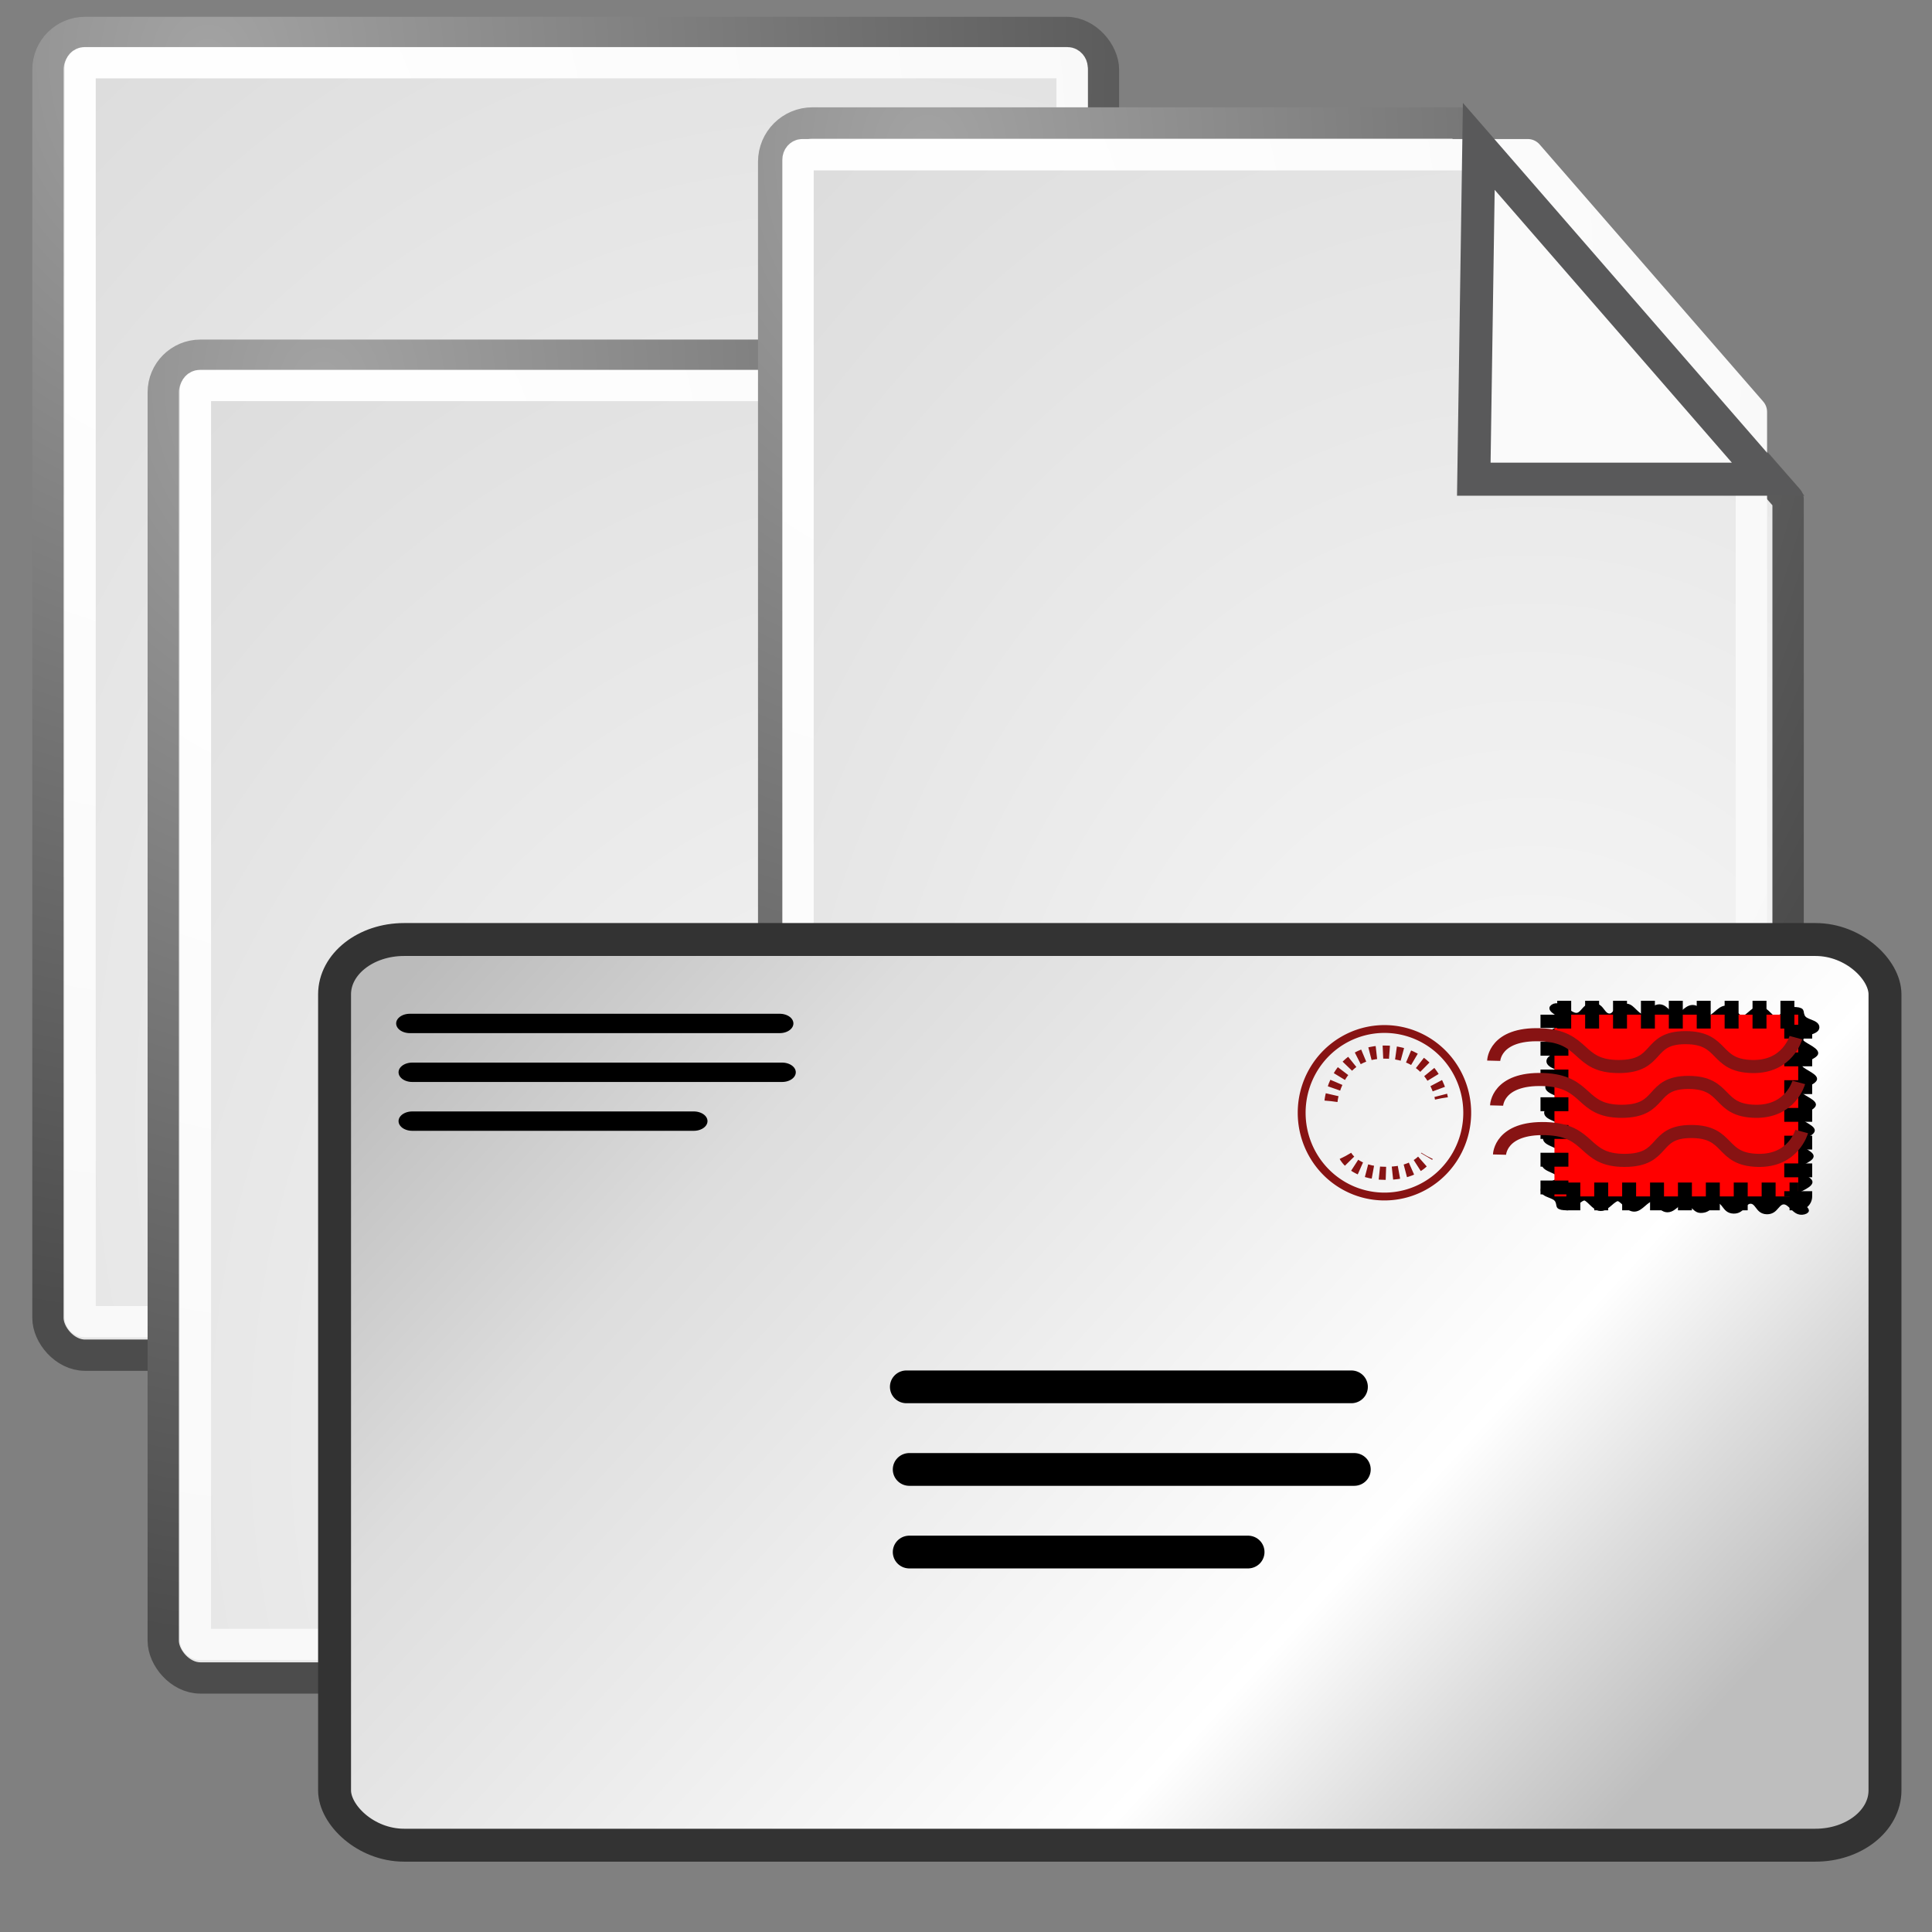 <?xml version="1.0" encoding="UTF-8" standalone="no"?>
<!-- Created with Inkscape (http://www.inkscape.org/) -->
<svg
   xmlns:dc="http://purl.org/dc/elements/1.1/"
   xmlns:cc="http://creativecommons.org/ns#"
   xmlns:rdf="http://www.w3.org/1999/02/22-rdf-syntax-ns#"
   xmlns:svg="http://www.w3.org/2000/svg"
   xmlns="http://www.w3.org/2000/svg"
   xmlns:xlink="http://www.w3.org/1999/xlink"
   xmlns:sodipodi="http://sodipodi.sourceforge.net/DTD/sodipodi-0.dtd"
   xmlns:inkscape="http://www.inkscape.org/namespaces/inkscape"
   width="1000"
   height="1000"
   id="svg2"
   sodipodi:version="0.32"
   inkscape:version="0.46"
   version="1.0"
   sodipodi:docname="start_mail_merge.svg"
   inkscape:output_extension="org.inkscape.output.svg.inkscape"
   inkscape:export-filename="D:\workspace\com.wwindows.office.ooxml.libs\src\com\joffice\ui\resources\images\tools\labels.png"
   inkscape:export-xdpi="2.8800001"
   inkscape:export-ydpi="2.8800001">
  <rect width="100%" height="100%" fill="#808080" stroke="none"/>
  <defs
     id="defs4"><inkscape:perspective
   sodipodi:type="inkscape:persp3d"
   inkscape:vp_x="0 : 526.18109 : 1"
   inkscape:vp_y="0 : 1000 : 0"
   inkscape:vp_z="744.09448 : 526.18109 : 1"
   inkscape:persp3d-origin="372.04724 : 350.78739 : 1"
   id="perspective10" />
<inkscape:perspective
   id="perspective3026"
   inkscape:persp3d-origin="151.0925 : 90.487335 : 1"
   inkscape:vp_z="302.185 : 135.731 : 1"
   inkscape:vp_y="0 : 1000 : 0"
   inkscape:vp_x="0 : 135.731 : 1"
   sodipodi:type="inkscape:persp3d" />
<linearGradient
   y2="220.776"
   x2="254.998"
   y1="16.354"
   x1="-24.727"
   gradientTransform="matrix(1.003,0,0,0.796,0.143,0.278)"
   gradientUnits="userSpaceOnUse"
   id="linearGradient9160"
   xlink:href="#linearGradient10010"
   inkscape:collect="always" />
<linearGradient
   gradientTransform="matrix(1.003,0,0,0.796,0.143,0.278)"
   gradientUnits="userSpaceOnUse"
   y2="220.776"
   x2="254.998"
   y1="16.354"
   x1="-24.727"
   id="linearGradient10018"
   xlink:href="#linearGradient10010"
   inkscape:collect="always" />
<linearGradient
   gradientTransform="matrix(1.001,0,0,0.998,1066.791,-123.277)"
   gradientUnits="userSpaceOnUse"
   y2="128"
   x2="299.059"
   y1="128"
   x1="-43"
   id="linearGradient9036"
   xlink:href="#linearGradient9030"
   inkscape:collect="always" />
<linearGradient
   gradientTransform="translate(6.919,41.514)"
   gradientUnits="userSpaceOnUse"
   id="RSSg"
   y2="225.94"
   x2="225.94"
   y1="30.06"
   x1="30.06">
  <stop
     style="stop-color:#5459d0;stop-opacity:1;"
     id="stop16"
     stop-color="#DE642B"
     offset="0" />
  <stop
     offset="0.5"
     stop-color="#DE642B"
     id="stop7077"
     style="stop-color:#5449e0;stop-opacity:1;" />
  <stop
     style="stop-color:#543af0;stop-opacity:1;"
     id="stop18"
     stop-color="#D95B29"
     offset="1" />
</linearGradient>
<linearGradient
   id="linearGradient9030"
   inkscape:collect="always">
  <stop
     id="stop9032"
     offset="0"
     style="stop-color:#e6e6e6;stop-opacity:1;" />
  <stop
     id="stop9034"
     offset="1"
     style="stop-color:#e6e6e6;stop-opacity:0;" />
</linearGradient>
<linearGradient
   id="linearGradient10010">
  <stop
     id="stop10012"
     offset="0"
     style="stop-color:#bbbbbb;stop-opacity:1;" />
  <stop
     style="stop-color:#dddddd;stop-opacity:1;"
     offset="0.25"
     id="stop10024" />
  <stop
     id="stop10022"
     offset="0.75"
     style="stop-color:#ffffff;stop-opacity:1;" />
  <stop
     style="stop-color:#eeeeee;stop-opacity:1;"
     offset="0.812"
     id="stop10028" />
  <stop
     style="stop-color:#dddddd;stop-opacity:1;"
     offset="0.875"
     id="stop10026" />
  <stop
     id="stop10014"
     offset="1"
     style="stop-color:#bebebe;stop-opacity:1;" />
</linearGradient>
<linearGradient
   id="linearGradient12996">
  <stop
     style="stop-color:#861010;stop-opacity:1;"
     offset="0"
     id="stop12998" />
  <stop
     id="stop13000"
     offset="0.25"
     style="stop-color:#5c1717;stop-opacity:1;" />
  <stop
     style="stop-color:#17abdf;stop-opacity:0.941;"
     offset="0.75"
     id="stop13002" />
  <stop
     id="stop13004"
     offset="0.812"
     style="stop-color:#9e7d7d;stop-opacity:1;" />
  <stop
     id="stop13006"
     offset="0.875"
     style="stop-color:#cbb3b3;stop-opacity:1;" />
  <stop
     style="stop-color:#eedddd;stop-opacity:1;"
     offset="1"
     id="stop13008" />
</linearGradient>
<inkscape:perspective
   id="perspective3236"
   inkscape:persp3d-origin="85.701141 : 34.073349 : 1"
   inkscape:vp_z="171.40228 : 51.110023 : 1"
   inkscape:vp_y="0 : 1000 : 0"
   inkscape:vp_x="0 : 51.110023 : 1"
   sodipodi:type="inkscape:persp3d" />

	
	
		
	
	
	
	
	
<linearGradient
   inkscape:collect="always"
   xlink:href="#linearGradient10010"
   id="linearGradient3352"
   gradientUnits="userSpaceOnUse"
   gradientTransform="matrix(1.003,0,0,0.796,0.143,0.278)"
   x1="-24.727"
   y1="16.354"
   x2="254.998"
   y2="220.776" />
<linearGradient
   inkscape:collect="always"
   xlink:href="#linearGradient10010"
   id="linearGradient3381"
   gradientUnits="userSpaceOnUse"
   gradientTransform="matrix(1.003,0,0,0.796,0.143,0.278)"
   x1="-24.727"
   y1="16.354"
   x2="254.998"
   y2="220.776" />
<linearGradient
   inkscape:collect="always"
   xlink:href="#linearGradient10010"
   id="linearGradient4272"
   gradientUnits="userSpaceOnUse"
   gradientTransform="matrix(1.254,0,0,0.989,214.019,353.056)"
   x1="-24.727"
   y1="16.354"
   x2="254.998"
   y2="220.776" />
<radialGradient
   r="37.752"
   fy="3.756"
   fx="8.824"
   cy="3.756"
   cx="8.824"
   gradientTransform="matrix(20.538,0,0,21.906,35.38,-23.752)"
   gradientUnits="userSpaceOnUse"
   id="radialGradient2530"
   xlink:href="#linearGradient269"
   inkscape:collect="always" />
<radialGradient
   r="86.708"
   fy="35.737"
   fx="33.967"
   cy="35.737"
   cx="33.967"
   gradientTransform="matrix(20.373,0,0,22.084,-35.753,-37.464)"
   gradientUnits="userSpaceOnUse"
   id="radialGradient2528"
   xlink:href="#linearGradient259"
   inkscape:collect="always" />
<radialGradient
   r="38.159"
   fy="7.268"
   fx="8.144"
   cy="7.268"
   cx="8.144"
   gradientTransform="matrix(20.538,0,0,21.906,35.38,-23.752)"
   gradientUnits="userSpaceOnUse"
   id="radialGradient2525"
   xlink:href="#linearGradient15662"
   inkscape:collect="always" />
<radialGradient
   r="6.656"
   fy="13.078"
   fx="15.414"
   cy="13.078"
   cx="15.414"
   gradientTransform="matrix(2.593,0,0,2.252,-25.06,-18.941)"
   gradientUnits="userSpaceOnUse"
   id="radialGradient1539"
   xlink:href="#linearGradient4467"
   inkscape:collect="always" />
<radialGradient
   r="8.309"
   fy="21.818"
   fx="18.241"
   cy="21.818"
   cx="18.241"
   gradientUnits="userSpaceOnUse"
   id="radialGradient1537"
   xlink:href="#linearGradient4454"
   inkscape:collect="always" />
<linearGradient
   y2="25.743"
   x2="17.501"
   y1="13.602"
   x1="18.293"
   gradientUnits="userSpaceOnUse"
   id="linearGradient1533"
   xlink:href="#linearGradient2366"
   inkscape:collect="always" />
<linearGradient
   y2="31.062"
   x2="33.219"
   y1="34"
   x1="30.656"
   gradientTransform="matrix(1.335,0,0,1.291,-6.974,-7.461)"
   gradientUnits="userSpaceOnUse"
   id="linearGradient1531"
   xlink:href="#linearGradient4440"
   inkscape:collect="always" />
<linearGradient
   y2="30.558"
   x2="31.336"
   y1="26.58"
   x1="27.366"
   gradientUnits="userSpaceOnUse"
   id="linearGradient1529"
   xlink:href="#linearGradient2846"
   inkscape:collect="always" />
<radialGradient
   r="16.529"
   fy="37.968"
   fx="24.13"
   cy="37.968"
   cx="24.13"
   gradientTransform="matrix(1,0,0,0.238,0,28.933)"
   gradientUnits="userSpaceOnUse"
   id="radialGradient1527"
   xlink:href="#linearGradient4477"
   inkscape:collect="always" />
<linearGradient
   id="linearGradient2846">
  <stop
     id="stop2848"
     offset="0"
     style="stop-color:#8a8a8a;stop-opacity:1;" />
  <stop
     id="stop2850"
     offset="1"
     style="stop-color:#484848;stop-opacity:1;" />
</linearGradient>
<linearGradient
   id="linearGradient2366">
  <stop
     id="stop2368"
     offset="0"
     style="stop-color:#ffffff;stop-opacity:1;" />
  <stop
     style="stop-color:#ffffff;stop-opacity:0.219;"
     offset="0.5"
     id="stop2374" />
  <stop
     id="stop2370"
     offset="1"
     style="stop-color:#ffffff;stop-opacity:1;" />
</linearGradient>
<linearGradient
   inkscape:collect="always"
   id="linearGradient4477">
  <stop
     style="stop-color:#000000;stop-opacity:1;"
     offset="0"
     id="stop4479" />
  <stop
     style="stop-color:#000000;stop-opacity:0;"
     offset="1"
     id="stop4481" />
</linearGradient>
<linearGradient
   id="linearGradient4467">
  <stop
     style="stop-color:#ffffff;stop-opacity:1;"
     offset="0"
     id="stop4469" />
  <stop
     style="stop-color:#ffffff;stop-opacity:0.248;"
     offset="1"
     id="stop4471" />
</linearGradient>
<linearGradient
   id="linearGradient4454">
  <stop
     style="stop-color:#729fcf;stop-opacity:0.208;"
     offset="0"
     id="stop4456" />
  <stop
     style="stop-color:#729fcf;stop-opacity:0.676;"
     offset="1"
     id="stop4458" />
</linearGradient>
<linearGradient
   id="linearGradient4440">
  <stop
     style="stop-color:#7d7d7d;stop-opacity:1;"
     offset="0"
     id="stop4442" />
  <stop
     id="stop4448"
     offset="0.5"
     style="stop-color:#b1b1b1;stop-opacity:1;" />
  <stop
     style="stop-color:#686868;stop-opacity:1;"
     offset="1"
     id="stop4444" />
</linearGradient>
<radialGradient
   gradientUnits="userSpaceOnUse"
   gradientTransform="matrix(1,0,0,0.285,0,30.089)"
   r="15.822"
   fy="42.078"
   fx="24.307"
   cy="42.078"
   cx="24.307"
   id="radialGradient4548"
   xlink:href="#linearGradient4542"
   inkscape:collect="always" />
<radialGradient
   inkscape:collect="always"
   xlink:href="#aigrd3"
   id="radialGradient2285"
   gradientUnits="userSpaceOnUse"
   gradientTransform="matrix(0.23,0,0,0.23,4.614,3.98)"
   cx="20.892"
   cy="64.568"
   fx="20.892"
   fy="64.568"
   r="5.257" />
<radialGradient
   inkscape:collect="always"
   xlink:href="#aigrd2"
   id="radialGradient2283"
   gradientUnits="userSpaceOnUse"
   gradientTransform="matrix(0.23,0,0,0.23,4.614,3.98)"
   cx="20.892"
   cy="114.568"
   fx="20.892"
   fy="114.568"
   r="5.256" />
<radialGradient
   r="38.159"
   fy="7.268"
   fx="8.144"
   cy="7.268"
   cx="8.144"
   gradientTransform="matrix(20.538,0,0,21.906,35.38,-49.881)"
   gradientUnits="userSpaceOnUse"
   id="radialGradient15668"
   xlink:href="#linearGradient15662"
   inkscape:collect="always" />
<radialGradient
   r="86.708"
   fy="35.737"
   fx="33.967"
   cy="35.737"
   cx="33.967"
   gradientTransform="matrix(20.373,0,0,22.084,-35.753,-63.593)"
   gradientUnits="userSpaceOnUse"
   id="radialGradient15658"
   xlink:href="#linearGradient259"
   inkscape:collect="always" />
<radialGradient
   r="37.752"
   fy="3.756"
   fx="8.824"
   cy="3.756"
   cx="8.824"
   gradientTransform="matrix(20.538,0,0,21.906,35.38,-49.881)"
   gradientUnits="userSpaceOnUse"
   id="radialGradient15656"
   xlink:href="#linearGradient269"
   inkscape:collect="always" />
<linearGradient
   id="linearGradient259">
  <stop
     style="stop-color:#fafafa;stop-opacity:1;"
     offset="0"
     id="stop260" />
  <stop
     style="stop-color:#bbbbbb;stop-opacity:1;"
     offset="1"
     id="stop261" />
</linearGradient>
<linearGradient
   id="linearGradient269">
  <stop
     style="stop-color:#a3a3a3;stop-opacity:1;"
     offset="0"
     id="stop270" />
  <stop
     style="stop-color:#4c4c4c;stop-opacity:1;"
     offset="1"
     id="stop271" />
</linearGradient>
<radialGradient
   gradientUnits="userSpaceOnUse"
   fy="114.568"
   fx="20.892"
   r="5.256"
   cy="114.568"
   cx="20.892"
   id="aigrd2">
  <stop
     id="stop15566"
     style="stop-color:#F0F0F0"
     offset="0" />
  <stop
     id="stop15568"
     style="stop-color:#9a9a9a;stop-opacity:1;"
     offset="1" />
</radialGradient>
<radialGradient
   gradientUnits="userSpaceOnUse"
   fy="64.568"
   fx="20.892"
   r="5.257"
   cy="64.568"
   cx="20.892"
   id="aigrd3">
  <stop
     id="stop15573"
     style="stop-color:#F0F0F0"
     offset="0" />
  <stop
     id="stop15575"
     style="stop-color:#9a9a9a;stop-opacity:1;"
     offset="1" />
</radialGradient>
<linearGradient
   id="linearGradient15662">
  <stop
     style="stop-color:#ffffff;stop-opacity:1;"
     offset="0"
     id="stop15664" />
  <stop
     style="stop-color:#f8f8f8;stop-opacity:1;"
     offset="1"
     id="stop15666" />
</linearGradient>
<linearGradient
   id="linearGradient4542"
   inkscape:collect="always">
  <stop
     id="stop4544"
     offset="0"
     style="stop-color:#000000;stop-opacity:1;" />
  <stop
     id="stop4546"
     offset="1"
     style="stop-color:#000000;stop-opacity:0;" />
</linearGradient>
<linearGradient
   y2="609.505"
   x2="302.857"
   y1="366.648"
   x1="302.857"
   gradientTransform="matrix(2.774,0,0,1.97,-1892.179,-872.885)"
   gradientUnits="userSpaceOnUse"
   id="linearGradient5027"
   xlink:href="#linearGradient5048"
   inkscape:collect="always" />
<linearGradient
   id="linearGradient5048">
  <stop
     id="stop5050"
     offset="0"
     style="stop-color:black;stop-opacity:0;" />
  <stop
     style="stop-color:black;stop-opacity:1;"
     offset="0.5"
     id="stop5056" />
  <stop
     id="stop5052"
     offset="1"
     style="stop-color:black;stop-opacity:0;" />
</linearGradient>
<radialGradient
   r="117.143"
   fy="486.648"
   fx="605.714"
   cy="486.648"
   cx="605.714"
   gradientTransform="matrix(2.774,0,0,1.97,-1891.633,-872.885)"
   gradientUnits="userSpaceOnUse"
   id="radialGradient5029"
   xlink:href="#linearGradient5060"
   inkscape:collect="always" />
<linearGradient
   id="linearGradient5060"
   inkscape:collect="always">
  <stop
     id="stop5062"
     offset="0"
     style="stop-color:black;stop-opacity:1;" />
  <stop
     id="stop5064"
     offset="1"
     style="stop-color:black;stop-opacity:0;" />
</linearGradient>
<radialGradient
   r="117.143"
   fy="486.648"
   fx="605.714"
   cy="486.648"
   cx="605.714"
   gradientTransform="matrix(-2.774,0,0,1.97,112.762,-872.885)"
   gradientUnits="userSpaceOnUse"
   id="radialGradient5031"
   xlink:href="#linearGradient5060"
   inkscape:collect="always" />
<inkscape:perspective
   id="perspective113"
   inkscape:persp3d-origin="24 : 16 : 1"
   inkscape:vp_z="48 : 24 : 1"
   inkscape:vp_y="0 : 1000 : 0"
   inkscape:vp_x="0 : 24 : 1"
   sodipodi:type="inkscape:persp3d" />
<radialGradient
   inkscape:collect="always"
   xlink:href="#linearGradient15662"
   id="radialGradient5016"
   gradientUnits="userSpaceOnUse"
   gradientTransform="matrix(19.564,0,0,22.286,-1762.545,-396.215)"
   cx="8.144"
   cy="7.268"
   fx="8.144"
   fy="7.268"
   r="38.159" />
<radialGradient
   inkscape:collect="always"
   xlink:href="#linearGradient259"
   id="radialGradient5019"
   gradientUnits="userSpaceOnUse"
   gradientTransform="matrix(19.406,0,0,22.467,-1830.303,-410.164)"
   cx="33.967"
   cy="35.737"
   fx="33.967"
   fy="35.737"
   r="86.708" />
<radialGradient
   inkscape:collect="always"
   xlink:href="#linearGradient269"
   id="radialGradient5021"
   gradientUnits="userSpaceOnUse"
   gradientTransform="matrix(19.564,0,0,22.286,-1762.545,-396.215)"
   cx="8.824"
   cy="3.756"
   fx="8.824"
   fy="3.756"
   r="37.752" />
<radialGradient
   r="38.159"
   fy="7.268"
   fx="8.144"
   cy="7.268"
   cx="8.144"
   gradientTransform="matrix(18.802,0,0,23.321,206.694,-52.33)"
   gradientUnits="userSpaceOnUse"
   id="radialGradient4304"
   xlink:href="#linearGradient15662"
   inkscape:collect="always" />
<radialGradient
   r="37.752"
   fy="3.756"
   fx="8.824"
   cy="3.756"
   cx="8.824"
   gradientTransform="matrix(18.802,0,0,23.321,440.372,197.175)"
   gradientUnits="userSpaceOnUse"
   id="radialGradient4300"
   xlink:href="#linearGradient269"
   inkscape:collect="always" />
<radialGradient
   r="86.708"
   fy="35.737"
   fx="33.967"
   cy="35.737"
   cx="33.967"
   gradientTransform="matrix(18.65,0,0,23.509,375.254,182.578)"
   gradientUnits="userSpaceOnUse"
   id="radialGradient4298"
   xlink:href="#linearGradient259"
   inkscape:collect="always" />
<radialGradient
   r="37.752"
   fy="3.756"
   fx="8.824"
   cy="3.756"
   cx="8.824"
   gradientTransform="matrix(18.802,0,0,23.321,757.955,24.539)"
   gradientUnits="userSpaceOnUse"
   id="radialGradient4287"
   xlink:href="#linearGradient269"
   inkscape:collect="always" />
<radialGradient
   r="86.708"
   fy="35.737"
   fx="33.967"
   cy="35.737"
   cx="33.967"
   gradientTransform="matrix(18.65,0,0,23.509,692.837,9.942)"
   gradientUnits="userSpaceOnUse"
   id="radialGradient4285"
   xlink:href="#linearGradient259"
   inkscape:collect="always" />
<radialGradient
   r="38.159"
   fy="7.268"
   fx="8.144"
   cy="7.268"
   cx="8.144"
   gradientTransform="matrix(18.802,0,0,23.321,435.98,197.175)"
   gradientUnits="userSpaceOnUse"
   id="radialGradient4282"
   xlink:href="#linearGradient15662"
   inkscape:collect="always" />
<radialGradient
   r="38.159"
   fy="7.268"
   fx="8.144"
   cy="7.268"
   cx="8.144"
   gradientTransform="matrix(17.109,0,0,19.489,470.545,367.833)"
   gradientUnits="userSpaceOnUse"
   id="radialGradient4257"
   xlink:href="#linearGradient15662"
   inkscape:collect="always" />
<radialGradient
   r="37.752"
   fy="3.756"
   fx="8.824"
   cy="3.756"
   cx="8.824"
   gradientTransform="matrix(17.109,0,0,19.489,470.545,367.833)"
   gradientUnits="userSpaceOnUse"
   id="radialGradient4255"
   xlink:href="#linearGradient269"
   inkscape:collect="always" />
<radialGradient
   r="86.708"
   fy="35.737"
   fx="33.967"
   cy="35.737"
   cx="33.967"
   gradientTransform="matrix(16.971,0,0,19.647,411.291,355.634)"
   gradientUnits="userSpaceOnUse"
   id="radialGradient4253"
   xlink:href="#linearGradient259"
   inkscape:collect="always" />
<radialGradient
   r="117.143"
   fy="486.648"
   fx="605.714"
   cy="486.648"
   cx="605.714"
   gradientTransform="matrix(-2.774,0,0,1.97,112.762,-872.885)"
   gradientUnits="userSpaceOnUse"
   id="radialGradient4251"
   xlink:href="#linearGradient5060"
   inkscape:collect="always" />
<radialGradient
   r="117.143"
   fy="486.648"
   fx="605.714"
   cy="486.648"
   cx="605.714"
   gradientTransform="matrix(2.774,0,0,1.97,-1891.633,-872.885)"
   gradientUnits="userSpaceOnUse"
   id="radialGradient4249"
   xlink:href="#linearGradient5060"
   inkscape:collect="always" />
<linearGradient
   y2="609.505"
   x2="302.857"
   y1="366.648"
   x1="302.857"
   gradientTransform="matrix(2.774,0,0,1.97,-1892.179,-872.885)"
   gradientUnits="userSpaceOnUse"
   id="linearGradient4247"
   xlink:href="#linearGradient5048"
   inkscape:collect="always" />
<inkscape:perspective
   sodipodi:type="inkscape:persp3d"
   inkscape:vp_x="0 : 350.44336 : 1"
   inkscape:vp_y="0 : 1000 : 0"
   inkscape:vp_z="516.60291 : 350.44336 : 1"
   inkscape:persp3d-origin="258.30145 : 233.62891 : 1"
   id="perspective3407" />
<linearGradient
   id="linearGradient1530">
  <stop
     id="stop1531"
     offset="0"
     style="stop-color:#9b9b9b;stop-opacity:1;" />
  <stop
     id="stop1534"
     offset="0.5"
     style="stop-color:#cdcdcd;stop-opacity:1;" />
  <stop
     id="stop1532"
     offset="1"
     style="stop-color:#fff;stop-opacity:1;" />
</linearGradient>
<linearGradient
   id="linearGradient3414"
   inkscape:collect="always"
   x1="612.543"
   x2="285.024"
   xlink:href="#linearGradient1530"
   y1="784.018"
   y2="227.286"
   gradientTransform="matrix(0.859,0,0,1.165,-143.344,-225.426)"
   gradientUnits="userSpaceOnUse" />
<inkscape:perspective
   sodipodi:type="inkscape:persp3d"
   inkscape:vp_x="0 : 526.18109 : 1"
   inkscape:vp_y="0 : 1000 : 0"
   inkscape:vp_z="744.09448 : 526.18109 : 1"
   inkscape:persp3d-origin="372.04724 : 350.78739 : 1"
   id="perspective5409" />
<inkscape:perspective
   id="perspective2863"
   inkscape:persp3d-origin="0.5 : 0.33333333 : 1"
   inkscape:vp_z="1 : 0.5 : 1"
   inkscape:vp_y="0 : 1000 : 0"
   inkscape:vp_x="0 : 0.5 : 1"
   sodipodi:type="inkscape:persp3d" />
<inkscape:perspective
   sodipodi:type="inkscape:persp3d"
   inkscape:vp_x="0 : 24 : 1"
   inkscape:vp_y="0 : 1000 : 0"
   inkscape:vp_z="48 : 24 : 1"
   inkscape:persp3d-origin="24 : 16 : 1"
   id="perspective5406" />
<radialGradient
   inkscape:collect="always"
   xlink:href="#linearGradient5060"
   id="radialGradient5404"
   gradientUnits="userSpaceOnUse"
   gradientTransform="matrix(-2.774,0,0,1.97,112.762,-872.885)"
   cx="605.714"
   cy="486.648"
   fx="605.714"
   fy="486.648"
   r="117.143" />
<radialGradient
   inkscape:collect="always"
   xlink:href="#linearGradient5060"
   id="radialGradient5396"
   gradientUnits="userSpaceOnUse"
   gradientTransform="matrix(2.774,0,0,1.97,-1891.633,-872.885)"
   cx="605.714"
   cy="486.648"
   fx="605.714"
   fy="486.648"
   r="117.143" />
<linearGradient
   id="linearGradient5388">
  <stop
     style="stop-color:black;stop-opacity:0;"
     offset="0"
     id="stop5390" />
  <stop
     id="stop5392"
     offset="0.5"
     style="stop-color:black;stop-opacity:1;" />
  <stop
     style="stop-color:black;stop-opacity:0;"
     offset="1"
     id="stop5394" />
</linearGradient>
<linearGradient
   inkscape:collect="always"
   xlink:href="#linearGradient5048"
   id="linearGradient5386"
   gradientUnits="userSpaceOnUse"
   gradientTransform="matrix(2.774,0,0,1.97,-1892.179,-872.885)"
   x1="302.857"
   y1="366.648"
   x2="302.857"
   y2="609.505" />
<linearGradient
   id="linearGradient5374">
  <stop
     id="stop5376"
     offset="0"
     style="stop-color:#ffffff;stop-opacity:1;" />
  <stop
     id="stop5378"
     offset="1"
     style="stop-color:#f8f8f8;stop-opacity:1;" />
</linearGradient>
<radialGradient
   id="radialGradient5368"
   cx="20.892"
   cy="64.568"
   r="5.257"
   fx="20.892"
   fy="64.568"
   gradientUnits="userSpaceOnUse">
  <stop
     offset="0"
     style="stop-color:#F0F0F0"
     id="stop5370" />
  <stop
     offset="1"
     style="stop-color:#9a9a9a;stop-opacity:1;"
     id="stop5372" />
</radialGradient>
<radialGradient
   id="radialGradient5362"
   cx="20.892"
   cy="114.568"
   r="5.256"
   fx="20.892"
   fy="114.568"
   gradientUnits="userSpaceOnUse">
  <stop
     offset="0"
     style="stop-color:#F0F0F0"
     id="stop5364" />
  <stop
     offset="1"
     style="stop-color:#9a9a9a;stop-opacity:1;"
     id="stop5366" />
</radialGradient>
<linearGradient
   id="linearGradient5356">
  <stop
     id="stop5358"
     offset="0"
     style="stop-color:#a3a3a3;stop-opacity:1;" />
  <stop
     id="stop5360"
     offset="1"
     style="stop-color:#4c4c4c;stop-opacity:1;" />
</linearGradient>
<linearGradient
   id="linearGradient5350">
  <stop
     id="stop5352"
     offset="0"
     style="stop-color:#fafafa;stop-opacity:1;" />
  <stop
     id="stop5354"
     offset="1"
     style="stop-color:#bbbbbb;stop-opacity:1;" />
</linearGradient>
<radialGradient
   inkscape:collect="always"
   xlink:href="#linearGradient269"
   id="radialGradient5348"
   gradientUnits="userSpaceOnUse"
   gradientTransform="matrix(20.538,0,0,21.906,35.38,-49.881)"
   cx="8.824"
   cy="3.756"
   fx="8.824"
   fy="3.756"
   r="37.752" />
<radialGradient
   inkscape:collect="always"
   xlink:href="#linearGradient259"
   id="radialGradient5346"
   gradientUnits="userSpaceOnUse"
   gradientTransform="matrix(20.373,0,0,22.084,-35.753,-63.593)"
   cx="33.967"
   cy="35.737"
   fx="33.967"
   fy="35.737"
   r="86.708" />
<radialGradient
   inkscape:collect="always"
   xlink:href="#linearGradient15662"
   id="radialGradient5344"
   gradientUnits="userSpaceOnUse"
   gradientTransform="matrix(20.538,0,0,21.906,35.38,-49.881)"
   cx="8.144"
   cy="7.268"
   fx="8.144"
   fy="7.268"
   r="38.159" />
<radialGradient
   r="5.256"
   fy="114.568"
   fx="20.892"
   cy="114.568"
   cx="20.892"
   gradientTransform="matrix(0.23,0,0,0.23,4.614,3.98)"
   gradientUnits="userSpaceOnUse"
   id="radialGradient5342"
   xlink:href="#aigrd2"
   inkscape:collect="always" />
<radialGradient
   r="5.257"
   fy="64.568"
   fx="20.892"
   cy="64.568"
   cx="20.892"
   gradientTransform="matrix(0.23,0,0,0.23,4.614,3.98)"
   gradientUnits="userSpaceOnUse"
   id="radialGradient5340"
   xlink:href="#aigrd3"
   inkscape:collect="always" />
<radialGradient
   inkscape:collect="always"
   xlink:href="#linearGradient4542"
   id="radialGradient5338"
   cx="24.307"
   cy="42.078"
   fx="24.307"
   fy="42.078"
   r="15.822"
   gradientTransform="matrix(1,0,0,0.285,0,30.089)"
   gradientUnits="userSpaceOnUse" />
<linearGradient
   id="linearGradient5330">
  <stop
     id="stop5332"
     offset="0"
     style="stop-color:#7d7d7d;stop-opacity:1;" />
  <stop
     style="stop-color:#b1b1b1;stop-opacity:1;"
     offset="0.5"
     id="stop5334" />
  <stop
     id="stop5336"
     offset="1"
     style="stop-color:#686868;stop-opacity:1;" />
</linearGradient>
<linearGradient
   id="linearGradient5324">
  <stop
     id="stop5326"
     offset="0"
     style="stop-color:#729fcf;stop-opacity:0.208;" />
  <stop
     id="stop5328"
     offset="1"
     style="stop-color:#729fcf;stop-opacity:0.676;" />
</linearGradient>
<linearGradient
   id="linearGradient5318">
  <stop
     id="stop5320"
     offset="0"
     style="stop-color:#ffffff;stop-opacity:1;" />
  <stop
     id="stop5322"
     offset="1"
     style="stop-color:#ffffff;stop-opacity:0.248;" />
</linearGradient>
<linearGradient
   id="linearGradient5304">
  <stop
     style="stop-color:#ffffff;stop-opacity:1;"
     offset="0"
     id="stop5306" />
  <stop
     id="stop5308"
     offset="0.5"
     style="stop-color:#ffffff;stop-opacity:0.219;" />
  <stop
     style="stop-color:#ffffff;stop-opacity:1;"
     offset="1"
     id="stop5310" />
</linearGradient>
<linearGradient
   id="linearGradient5298">
  <stop
     style="stop-color:#8a8a8a;stop-opacity:1;"
     offset="0"
     id="stop5300" />
  <stop
     style="stop-color:#484848;stop-opacity:1;"
     offset="1"
     id="stop5302" />
</linearGradient>
<radialGradient
   inkscape:collect="always"
   xlink:href="#linearGradient4477"
   id="radialGradient5296"
   gradientUnits="userSpaceOnUse"
   gradientTransform="matrix(1,0,0,0.238,0,28.933)"
   cx="24.13"
   cy="37.968"
   fx="24.13"
   fy="37.968"
   r="16.529" />
<linearGradient
   inkscape:collect="always"
   xlink:href="#linearGradient2846"
   id="linearGradient5294"
   gradientUnits="userSpaceOnUse"
   x1="27.366"
   y1="26.58"
   x2="31.336"
   y2="30.558" />
<linearGradient
   inkscape:collect="always"
   xlink:href="#linearGradient4440"
   id="linearGradient5292"
   gradientUnits="userSpaceOnUse"
   gradientTransform="matrix(1.335,0,0,1.291,-6.974,-7.461)"
   x1="30.656"
   y1="34"
   x2="33.219"
   y2="31.062" />
<radialGradient
   inkscape:collect="always"
   xlink:href="#linearGradient4454"
   id="radialGradient5290"
   gradientUnits="userSpaceOnUse"
   cx="18.241"
   cy="21.818"
   fx="18.241"
   fy="21.818"
   r="8.309" />
<radialGradient
   inkscape:collect="always"
   xlink:href="#linearGradient4467"
   id="radialGradient5288"
   gradientUnits="userSpaceOnUse"
   gradientTransform="matrix(2.593,0,0,2.252,-25.06,-18.941)"
   cx="15.414"
   cy="13.078"
   fx="15.414"
   fy="13.078"
   r="6.656" />
<radialGradient
   inkscape:collect="always"
   xlink:href="#linearGradient15662"
   id="radialGradient5286"
   gradientUnits="userSpaceOnUse"
   gradientTransform="matrix(20.538,0,0,21.906,35.38,-23.752)"
   cx="8.144"
   cy="7.268"
   fx="8.144"
   fy="7.268"
   r="38.159" />
<radialGradient
   inkscape:collect="always"
   xlink:href="#linearGradient259"
   id="radialGradient5284"
   gradientUnits="userSpaceOnUse"
   gradientTransform="matrix(20.373,0,0,22.084,-35.753,-37.464)"
   cx="33.967"
   cy="35.737"
   fx="33.967"
   fy="35.737"
   r="86.708" />
<radialGradient
   inkscape:collect="always"
   xlink:href="#linearGradient269"
   id="radialGradient5282"
   gradientUnits="userSpaceOnUse"
   gradientTransform="matrix(20.538,0,0,21.906,35.38,-23.752)"
   cx="8.824"
   cy="3.756"
   fx="8.824"
   fy="3.756"
   r="37.752" />
<inkscape:perspective
   id="perspective8"
   inkscape:persp3d-origin="25.000004 : 13.333332 : 1"
   inkscape:vp_z="50.000008 : 19.999998 : 1"
   inkscape:vp_y="0 : 1000 : 0"
   inkscape:vp_x="0 : 19.999998 : 1"
   sodipodi:type="inkscape:persp3d" />
<radialGradient
   inkscape:collect="always"
   xlink:href="#linearGradient15662"
   id="radialGradient5450"
   gradientUnits="userSpaceOnUse"
   gradientTransform="matrix(18.802,0,0,23.321,-3149.092,-646.746)"
   cx="8.144"
   cy="7.268"
   fx="8.144"
   fy="7.268"
   r="38.159" />
<radialGradient
   inkscape:collect="always"
   xlink:href="#linearGradient259"
   id="radialGradient5453"
   gradientUnits="userSpaceOnUse"
   gradientTransform="matrix(18.65,0,0,23.509,-3209.818,-661.344)"
   cx="33.967"
   cy="35.737"
   fx="33.967"
   fy="35.737"
   r="86.708" />
<radialGradient
   inkscape:collect="always"
   xlink:href="#linearGradient269"
   id="radialGradient5455"
   gradientUnits="userSpaceOnUse"
   gradientTransform="matrix(18.802,0,0,23.321,-3144.699,-646.746)"
   cx="8.824"
   cy="3.756"
   fx="8.824"
   fy="3.756"
   r="37.752" />
<radialGradient
   inkscape:collect="always"
   xlink:href="#linearGradient259"
   id="radialGradient5622"
   gradientUnits="userSpaceOnUse"
   gradientTransform="matrix(15.047,0,0,17.419,-30.907,-84.104)"
   cx="33.967"
   cy="35.737"
   fx="33.967"
   fy="35.737"
   r="86.708" />
<radialGradient
   inkscape:collect="always"
   xlink:href="#linearGradient269"
   id="radialGradient5624"
   gradientUnits="userSpaceOnUse"
   gradientTransform="matrix(15.169,0,0,17.279,21.629,-73.288)"
   cx="8.824"
   cy="3.756"
   fx="8.824"
   fy="3.756"
   r="37.752" />
<radialGradient
   inkscape:collect="always"
   xlink:href="#linearGradient15662"
   id="radialGradient5626"
   gradientUnits="userSpaceOnUse"
   gradientTransform="matrix(15.169,0,0,17.279,21.629,-73.288)"
   cx="8.144"
   cy="7.268"
   fx="8.144"
   fy="7.268"
   r="38.159" />
<radialGradient
   inkscape:collect="always"
   xlink:href="#linearGradient259"
   id="radialGradient5634"
   gradientUnits="userSpaceOnUse"
   gradientTransform="matrix(15.047,0,0,17.419,-30.907,-84.104)"
   cx="33.967"
   cy="35.737"
   fx="33.967"
   fy="35.737"
   r="86.708" />
<radialGradient
   inkscape:collect="always"
   xlink:href="#linearGradient269"
   id="radialGradient5636"
   gradientUnits="userSpaceOnUse"
   gradientTransform="matrix(15.169,0,0,17.279,21.629,-73.288)"
   cx="8.824"
   cy="3.756"
   fx="8.824"
   fy="3.756"
   r="37.752" />
<radialGradient
   inkscape:collect="always"
   xlink:href="#linearGradient15662"
   id="radialGradient5638"
   gradientUnits="userSpaceOnUse"
   gradientTransform="matrix(15.169,0,0,17.279,21.629,-73.288)"
   cx="8.144"
   cy="7.268"
   fx="8.144"
   fy="7.268"
   r="38.159" />
<radialGradient
   inkscape:collect="always"
   xlink:href="#linearGradient15662"
   id="radialGradient5642"
   gradientUnits="userSpaceOnUse"
   gradientTransform="matrix(14.578,0,0,18.082,316.968,-12.58)"
   cx="8.144"
   cy="7.268"
   fx="8.144"
   fy="7.268"
   r="38.159" />
<radialGradient
   inkscape:collect="always"
   xlink:href="#linearGradient259"
   id="radialGradient5645"
   gradientUnits="userSpaceOnUse"
   gradientTransform="matrix(14.461,0,0,18.228,269.885,-23.898)"
   cx="33.967"
   cy="35.737"
   fx="33.967"
   fy="35.737"
   r="86.708" />
<radialGradient
   inkscape:collect="always"
   xlink:href="#linearGradient269"
   id="radialGradient5647"
   gradientUnits="userSpaceOnUse"
   gradientTransform="matrix(14.578,0,0,18.082,320.374,-12.58)"
   cx="8.824"
   cy="3.756"
   fx="8.824"
   fy="3.756"
   r="37.752" />
</defs>
  <sodipodi:namedview
     id="base"
     pagecolor="#ffffff"
     bordercolor="#666666"
     borderopacity="1.0"
     gridtolerance="10000"
     guidetolerance="10"
     objecttolerance="10"
     inkscape:pageopacity="0.0"
     inkscape:pageshadow="2"
     inkscape:zoom="0.252"
     inkscape:cx="114.8706"
     inkscape:cy="520"
     inkscape:document-units="px"
     inkscape:current-layer="layer1"
     showgrid="false"
     inkscape:window-width="1366"
     inkscape:window-height="718"
     inkscape:window-x="-8"
     inkscape:window-y="-8" />
  <g
     inkscape:label="Layer 1"
     inkscape:groupmode="layer"
     id="layer1">
    <g
       id="layer5"
       inkscape:label="top"
       transform="translate(-1630.562,340.023)" />
    <g
       id="layer2"
       inkscape:label="2"
       transform="translate(-1630.562,340.023)" />
    <g
       id="layer3"
       inkscape:label="3"
       transform="translate(-1630.562,340.023)" />
    <g
       id="layer4"
       inkscape:label="4"
       transform="translate(-1630.562,340.023)" />
    <g
       id="g5618"
       transform="translate(-47.727,39.883)">
      <rect
         style="fill:url(#radialGradient5622);fill-opacity:1;fill-rule:nonzero;stroke:url(#radialGradient5624);stroke-width:16.19;stroke-linecap:round;stroke-linejoin:round;marker:none;marker-start:none;marker-mid:none;marker-end:none;stroke-miterlimit:4;stroke-dashoffset:0;stroke-opacity:1;visibility:visible;display:block;overflow:visible"
         id="rect15391"
         width="546.339"
         height="684.651"
         x="72.542"
         y="-23.094"
         ry="19.225" />
      <rect
         style="fill:none;fill-opacity:1;fill-rule:nonzero;stroke:url(#radialGradient5626);stroke-width:16.19;stroke-linecap:round;stroke-linejoin:round;marker:none;marker-start:none;marker-mid:none;marker-end:none;stroke-miterlimit:4;stroke-dashoffset:0;stroke-opacity:1;visibility:visible;display:block;overflow:visible"
         id="rect15660"
         width="513.455"
         height="651.621"
         x="89.187"
         y="-7.409"
         ry="2.494"
         rx="2.335" />
    </g>
    <path
       style="fill:none;fill-opacity:0.75;fill-rule:evenodd;stroke:#000000;stroke-width:0.775pt;stroke-linecap:butt;stroke-linejoin:miter;stroke-opacity:1"
       sodipodi:nodetypes=""
       id="path1535"
       d="" />
    <g
       transform="translate(11.951,206.952)"
       id="g5628">
      <rect
         ry="19.225"
         y="-23.094"
         x="72.542"
         height="684.651"
         width="546.339"
         id="rect5630"
         style="fill:url(#radialGradient5634);fill-opacity:1;fill-rule:nonzero;stroke:url(#radialGradient5636);stroke-width:16.19;stroke-linecap:round;stroke-linejoin:round;marker:none;marker-start:none;marker-mid:none;marker-end:none;stroke-miterlimit:4;stroke-dashoffset:0;stroke-opacity:1;visibility:visible;display:block;overflow:visible" />
      <rect
         rx="2.335"
         ry="2.494"
         y="-7.409"
         x="89.187"
         height="651.621"
         width="513.455"
         id="rect5632"
         style="fill:none;fill-opacity:1;fill-rule:nonzero;stroke:url(#radialGradient5638);stroke-width:16.19;stroke-linecap:round;stroke-linejoin:round;marker:none;marker-start:none;marker-mid:none;marker-end:none;stroke-miterlimit:4;stroke-dashoffset:0;stroke-opacity:1;visibility:visible;display:block;overflow:visible" />
    </g>
    <g
       id="g5653"
       transform="translate(31.159,23.717)">
      <path
         style="fill:url(#radialGradient5645);fill-opacity:1;fill-rule:nonzero;stroke:url(#radialGradient5647);stroke-width:16.235;stroke-linecap:round;stroke-linejoin:round;marker:none;marker-start:none;marker-mid:none;marker-end:none;stroke-miterlimit:4;stroke-dasharray:none;stroke-dashoffset:0;stroke-opacity:1;visibility:visible;display:block;overflow:visible"
         d="M 389.415,39.943 C 378.27,39.943 369.304,48.909 369.304,60.054 L 369.304,736.253 C 369.304,747.398 378.27,756.363 389.415,756.363 L 874.248,756.363 C 885.393,756.363 894.359,747.398 894.359,736.253 L 894.359,234.773 L 724.243,39.943 L 389.415,39.943 z"
         id="path5443" />
      <path
         style="fill:none;fill-opacity:1;fill-rule:nonzero;stroke:url(#radialGradient5642);stroke-width:16.235;stroke-linecap:round;stroke-linejoin:round;marker:none;marker-start:none;marker-mid:none;marker-end:none;stroke-miterlimit:4;stroke-dashoffset:0;stroke-opacity:1;visibility:visible;display:block;overflow:visible"
         d="M 384.127,56.366 C 382.884,56.366 381.898,57.513 381.898,58.959 L 381.898,735.618 C 381.898,737.064 382.884,738.235 384.127,738.235 L 873.104,738.235 C 874.347,738.235 875.357,737.064 875.357,735.618 L 875.357,189.459 L 759.613,56.366 L 384.127,56.366 z"
         id="path5445" />
      <path
         d="M 884.041,224.316 L 734.26,52.049 L 731.677,224.316 L 884.041,224.316 z"
         id="path1538"
         sodipodi:nodetypes="cccc"
         style="fill:#fafafa;fill-opacity:1;fill-rule:evenodd;stroke:#59595a;stroke-width:17.116;stroke-linecap:butt;stroke-linejoin:miter;stroke-miterlimit:4;stroke-dasharray:none;stroke-opacity:1" />
    </g>
    <g
       id="g4283"
       transform="matrix(1.912,0,0,1.912,-142.581,-197.08)">
      <rect
         style="fill:url(#linearGradient4272);fill-opacity:1;stroke:#333333;stroke-width:8.912;stroke-linecap:round;stroke-linejoin:round;stroke-miterlimit:4;stroke-dasharray:none;stroke-opacity:1"
         id="rect9039"
         width="419.716"
         height="245.176"
         x="165.142"
         y="357.412"
         rx="18.814"
         ry="14.84"
         inkscape:export-filename="/home/john/Desktop/email.png"
         inkscape:export-xdpi="9.8505573"
         inkscape:export-ydpi="9.8505573" />
      <g
         id="g3167"
         transform="matrix(1.25,0,0,1.243,219.346,356.619)">
        <path
           id="path2188"
           d="M 80.478,98.061 L 176.846,98.061 L 80.478,98.061 z"
           style="fill:none;fill-rule:evenodd;stroke:#000000;stroke-width:7.133;stroke-linecap:round;stroke-linejoin:round;stroke-miterlimit:4;stroke-dasharray:none;stroke-opacity:1" />
        <path
           id="path2190"
           d="M 81.1,116.049 L 177.468,116.049 L 81.1,116.049 z"
           style="fill:none;fill-rule:evenodd;stroke:#000000;stroke-width:7.133;stroke-linecap:round;stroke-linejoin:round;stroke-miterlimit:4;stroke-dasharray:none;stroke-opacity:1" />
        <path
           id="path2192"
           d="M 81.1,134.038 L 154.464,134.038 L 81.1,134.038 z"
           style="fill:none;fill-rule:evenodd;stroke:#000000;stroke-width:7.133;stroke-linecap:round;stroke-linejoin:round;stroke-miterlimit:4;stroke-dasharray:none;stroke-opacity:1" />
      </g>
      <g
         id="g3172"
         transform="matrix(1.039,0,0,0.735,101.905,308.057)">
        <path
           id="path3174"
           d="M 80.478,98.061 L 176.846,98.061 L 80.478,98.061 z"
           style="fill:none;fill-rule:evenodd;stroke:#000000;stroke-width:7.133;stroke-linecap:round;stroke-linejoin:round;stroke-miterlimit:4;stroke-dasharray:none;stroke-opacity:1" />
        <path
           id="path3176"
           d="M 81.1,116.049 L 177.468,116.049 L 81.1,116.049 z"
           style="fill:none;fill-rule:evenodd;stroke:#000000;stroke-width:7.133;stroke-linecap:round;stroke-linejoin:round;stroke-miterlimit:4;stroke-dasharray:none;stroke-opacity:1" />
        <path
           id="path3178"
           d="M 81.1,134.038 L 154.464,134.038 L 81.1,134.038 z"
           style="fill:none;fill-rule:evenodd;stroke:#000000;stroke-width:7.133;stroke-linecap:round;stroke-linejoin:round;stroke-miterlimit:4;stroke-dasharray:none;stroke-opacity:1" />
      </g>
      <path
         transform="matrix(1.25,0,0,1.243,213.84,352.711)"
         sodipodi:type="arc"
         style="fill:none;fill-opacity:1;fill-rule:evenodd;stroke:#871313;stroke-width:1.705;stroke-linecap:butt;stroke-linejoin:miter;marker-end:none;stroke-miterlimit:4;stroke-dasharray:none;stroke-dashoffset:0;stroke-opacity:1"
         id="path6128"
         sodipodi:cx="188.41278"
         sodipodi:cy="41.513512"
         sodipodi:rx="17.926291"
         sodipodi:ry="18.240786"
         d="M 206.339,41.514 A 17.926,18.241 0 1 1 170.486,41.514 A 17.926,18.241 0 1 1 206.339,41.514 z" />
      <path
         style="fill:none;fill-rule:evenodd;stroke:#871313;stroke-width:3.543;stroke-linecap:butt;stroke-linejoin:miter;marker-end:none;stroke-miterlimit:4;stroke-dasharray:1.772, 1.772;stroke-dashoffset:0;stroke-opacity:1"
         d="M 434.888,401.173 C 434.888,401.173 436.068,388.081 449.045,387.885 C 462.809,387.69 464.776,400.392 464.776,400.392"
         id="path7099"
         sodipodi:nodetypes="czc" />
      <path
         style="fill:none;fill-rule:evenodd;stroke:#871313;stroke-width:3.543;stroke-linecap:butt;stroke-linejoin:miter;marker-end:none;stroke-miterlimit:4;stroke-dasharray:1.772, 1.772;stroke-dashoffset:0;stroke-opacity:1"
         d="M 438.821,416.025 C 438.821,416.025 441.145,420.715 449.832,420.715 C 458.484,420.715 460.843,416.025 460.843,416.025"
         id="path7102"
         sodipodi:nodetypes="czc" />
      <g
         inkscape:transform-center-y="-94.429901"
         inkscape:transform-center-x="151.70576"
         transform="matrix(2.061,-0.251,0.382,1.357,-562.425,289.051)"
         id="g2989">
		
		
	<g
   transform="translate(224.063,112.421)"
   id="g4226">
  <path
     d="M 284.986,86.549 C 283.935,86.764 283.949,84.365 282.9,84.139 C 281.853,83.913 281.429,85.868 280.382,85.642 C 279.333,85.415 279.755,83.46 278.706,83.234 C 277.659,83.008 277.237,84.963 276.188,84.736 C 275.139,84.509 275.561,82.554 274.512,82.328 C 273.465,82.102 273.287,84.11 271.994,83.83 C 271.39,83.7 271.103,81.592 270.32,81.422 C 269.666,81.281 268.539,83.084 267.8,82.924 C 267.124,82.778 266.841,80.671 266.124,80.516 C 265.433,80.367 264.306,82.169 263.603,82.017 C 262.898,81.865 262.615,79.757 261.923,79.608 C 261.202,79.453 260.075,81.255 259.398,81.109 C 258.658,80.949 258.373,78.841 257.716,78.7 C 256.931,78.531 255.8,80.332 255.196,80.201 C 253.903,79.922 254.413,79.736 254.305,78.669 C 254.176,77.413 252.598,77.326 252.866,76.091 C 253.132,74.858 255.087,75.28 255.352,74.047 C 255.62,72.813 253.664,72.39 253.93,71.156 C 254.198,69.922 256.153,70.344 256.418,69.11 C 256.686,67.875 254.73,67.453 254.996,66.218 C 255.264,64.984 257.219,65.406 257.484,64.172 C 257.752,62.937 255.796,62.515 256.064,61.28 C 256.33,60.044 258.285,60.467 258.552,59.231 C 258.818,57.999 256.863,57.576 257.128,56.343 C 257.396,55.109 259.351,55.531 259.618,54.296 C 259.884,53.061 257.929,52.638 258.196,51.402 C 258.462,50.166 260.417,50.588 260.684,49.352 C 260.951,48.116 258.996,47.694 259.264,46.457 C 259.532,45.219 261.485,45.641 261.752,44.402 C 262.019,43.163 259.695,41.694 260.701,40.922 C 261.551,40.269 262.146,42.919 263.195,43.146 C 264.242,43.372 264.666,41.417 265.713,41.643 C 266.762,41.87 266.34,43.825 267.389,44.051 C 268.436,44.277 268.602,42.267 269.907,42.549 C 270.507,42.678 270.792,44.786 271.581,44.957 C 272.229,45.097 273.356,43.294 274.101,43.455 C 274.771,43.6 275.052,45.707 275.777,45.863 C 276.461,46.01 277.584,44.207 278.295,44.361 C 278.988,44.511 279.27,46.618 279.973,46.77 C 280.676,46.922 281.801,45.119 282.496,45.269 C 283.209,45.423 283.49,47.53 284.176,47.678 C 284.901,47.835 286.028,46.032 286.699,46.177 C 287.445,46.338 287.728,48.446 288.379,48.586 C 289.168,48.756 290.299,46.954 290.899,47.084 C 292.204,47.366 291.684,47.545 291.79,48.612 C 291.913,49.869 293.495,49.96 293.229,51.195 C 292.961,52.428 291.075,51.695 290.741,53.239 C 290.589,53.942 292.364,55.197 292.163,56.13 C 291.999,56.89 289.866,57.295 289.677,58.172 C 289.507,58.957 291.282,60.206 291.099,61.062 C 290.925,61.862 288.792,62.267 288.611,63.11 C 288.435,63.92 290.213,65.168 290.033,66.001 C 289.855,66.819 287.722,67.223 287.543,68.049 C 287.365,68.876 289.141,70.126 288.965,70.946 C 288.783,71.781 286.651,72.187 286.475,72.999 C 286.293,73.843 288.069,75.092 287.897,75.893 C 287.711,76.752 285.577,77.16 285.407,77.948 C 285.218,78.829 286.993,80.081 286.829,80.844 C 286.626,81.777 284.491,82.187 284.341,82.89 C 284.007,84.435 286.222,86.296 284.986,86.549 z"
     id="path2991" />
  <path
     style="fill:none;stroke:#000000;stroke-width:0.845"
     d="M 284.986,86.549 C 283.935,86.764 283.949,84.365 282.9,84.139 C 281.853,83.913 281.429,85.868 280.382,85.642 C 279.333,85.415 279.755,83.46 278.706,83.234 C 277.659,83.008 277.237,84.963 276.188,84.736 C 275.139,84.509 275.561,82.554 274.512,82.328 C 273.465,82.102 273.287,84.11 271.994,83.83 C 271.39,83.7 271.103,81.592 270.32,81.422 C 269.666,81.281 268.539,83.084 267.8,82.924 C 267.124,82.778 266.841,80.671 266.124,80.516 C 265.433,80.367 264.306,82.169 263.603,82.017 C 262.898,81.865 262.615,79.757 261.923,79.608 C 261.202,79.453 260.075,81.255 259.398,81.109 C 258.658,80.949 258.373,78.841 257.716,78.7 C 256.931,78.531 255.8,80.332 255.196,80.201 C 253.903,79.922 254.413,79.736 254.305,78.669 C 254.176,77.413 252.598,77.326 252.866,76.091 C 253.132,74.858 255.087,75.28 255.352,74.047 C 255.62,72.813 253.664,72.39 253.93,71.156 C 254.198,69.922 256.153,70.344 256.418,69.11 C 256.686,67.875 254.73,67.453 254.996,66.218 C 255.264,64.984 257.219,65.406 257.484,64.172 C 257.752,62.937 255.796,62.515 256.064,61.28 C 256.33,60.044 258.285,60.467 258.552,59.231 C 258.818,57.999 256.863,57.576 257.128,56.343 C 257.396,55.109 259.351,55.531 259.618,54.296 C 259.884,53.061 257.929,52.638 258.196,51.402 C 258.462,50.166 260.417,50.588 260.684,49.352 C 260.951,48.116 258.996,47.694 259.264,46.457 C 259.532,45.219 261.485,45.641 261.752,44.402 C 262.019,43.163 259.695,41.694 260.701,40.922 C 261.551,40.269 262.146,42.919 263.195,43.146 C 264.242,43.372 264.666,41.417 265.713,41.643 C 266.762,41.87 266.34,43.825 267.389,44.051 C 268.436,44.277 268.602,42.267 269.907,42.549 C 270.507,42.678 270.792,44.786 271.581,44.957 C 272.229,45.097 273.356,43.294 274.101,43.455 C 274.771,43.6 275.052,45.707 275.777,45.863 C 276.461,46.01 277.584,44.207 278.295,44.361 C 278.988,44.511 279.27,46.618 279.973,46.77 C 280.676,46.922 281.801,45.119 282.496,45.269 C 283.209,45.423 283.49,47.53 284.176,47.678 C 284.901,47.835 286.028,46.032 286.699,46.177 C 287.445,46.338 287.728,48.446 288.379,48.586 C 289.168,48.756 290.299,46.954 290.899,47.084 C 292.204,47.366 291.684,47.545 291.79,48.612 C 291.913,49.869 293.495,49.96 293.229,51.195 C 292.961,52.428 291.075,51.695 290.741,53.239 C 290.589,53.942 292.364,55.197 292.163,56.13 C 291.999,56.89 289.866,57.295 289.677,58.172 C 289.507,58.957 291.282,60.206 291.099,61.062 C 290.925,61.862 288.792,62.267 288.611,63.11 C 288.435,63.92 290.213,65.168 290.033,66.001 C 289.855,66.819 287.722,67.223 287.543,68.049 C 287.365,68.876 289.141,70.126 288.965,70.946 C 288.783,71.781 286.651,72.187 286.475,72.999 C 286.293,73.843 288.069,75.092 287.897,75.893 C 287.711,76.752 285.577,77.16 285.407,77.948 C 285.218,78.829 286.993,80.081 286.829,80.844 C 286.626,81.777 284.491,82.187 284.341,82.89 C 284.007,84.435 286.222,86.296 284.986,86.549 z"
     id="path2993" />
</g>
</g>
      <g
         id="g4274">
        <g
           id="g3451"
           style="fill:#ff0000;fill-opacity:1;stroke:#000000;stroke-opacity:1">
          <g
             transform="matrix(1.25,0,0,1.243,213.84,352.711)"
             id="g9090"
             style="fill:#ff0000;fill-opacity:1;stroke:#000000;stroke-opacity:1">
            <rect
               y="20.149"
               x="225.23"
               height="39.584"
               width="52.793"
               id="rect3180"
               style="fill:#ff0000;fill-opacity:1;fill-rule:evenodd;stroke:#000000;stroke-width:6.043;stroke-linecap:butt;stroke-linejoin:round;stroke-miterlimit:4;stroke-dasharray:3.021, 3.021;stroke-dashoffset:5.438;stroke-opacity:1" />
            <rect
               y="24.531"
               x="230.241"
               height="28.934"
               width="42.143"
               id="rect5138"
               style="fill:#ff0000;fill-opacity:1;fill-rule:evenodd;stroke:#000000;stroke-width:0;stroke-linecap:butt;stroke-linejoin:miter;stroke-miterlimit:4;stroke-dasharray:none;stroke-dashoffset:0;stroke-opacity:1" />
          </g>
        </g>
        <path
           sodipodi:nodetypes="czzzzcc"
           id="path7104"
           d="M 478.933,390.23 C 478.933,390.23 479.13,382.804 491.517,383.195 C 503.955,383.588 501.322,391.793 512.753,391.793 C 524.158,391.793 520.225,383.977 530.843,383.977 C 541.49,383.977 538.512,391.582 548.933,391.793 C 558.568,391.989 560.731,383.977 560.731,383.977 L 560.731,383.977"
           style="fill:none;fill-rule:evenodd;stroke:#871313;stroke-width:3.543;stroke-linecap:butt;stroke-linejoin:miter;marker-end:none;stroke-miterlimit:4;stroke-dasharray:none;stroke-dashoffset:0;stroke-opacity:1" />
        <path
           sodipodi:nodetypes="czzzzcc"
           id="path7106"
           d="M 479.72,402.351 C 479.72,402.351 479.916,394.926 492.304,395.317 C 504.741,395.709 502.108,403.915 513.54,403.915 C 524.944,403.915 521.012,396.098 531.63,396.098 C 542.277,396.098 539.298,403.703 549.719,403.915 C 559.354,404.11 561.517,396.098 561.517,396.098 L 561.517,396.098"
           style="fill:none;fill-rule:evenodd;stroke:#871313;stroke-width:3.543;stroke-linecap:butt;stroke-linejoin:miter;marker-end:none;stroke-miterlimit:4;stroke-dasharray:none;stroke-dashoffset:0;stroke-opacity:1" />
        <path
           sodipodi:nodetypes="czzzzcc"
           id="path7108"
           d="M 480.506,415.64 C 480.506,415.64 480.703,408.214 493.09,408.605 C 505.528,408.997 502.895,417.203 514.326,417.203 C 525.731,417.203 521.798,409.386 532.416,409.386 C 543.063,409.386 540.085,416.992 550.506,417.203 C 560.141,417.398 562.304,409.386 562.304,409.386 L 562.304,409.386"
           style="fill:none;fill-rule:evenodd;stroke:#871313;stroke-width:3.543;stroke-linecap:butt;stroke-linejoin:miter;marker-end:none;stroke-miterlimit:4;stroke-dasharray:none;stroke-dashoffset:0;stroke-opacity:1" />
      </g>
    </g>
  </g>
</svg>
